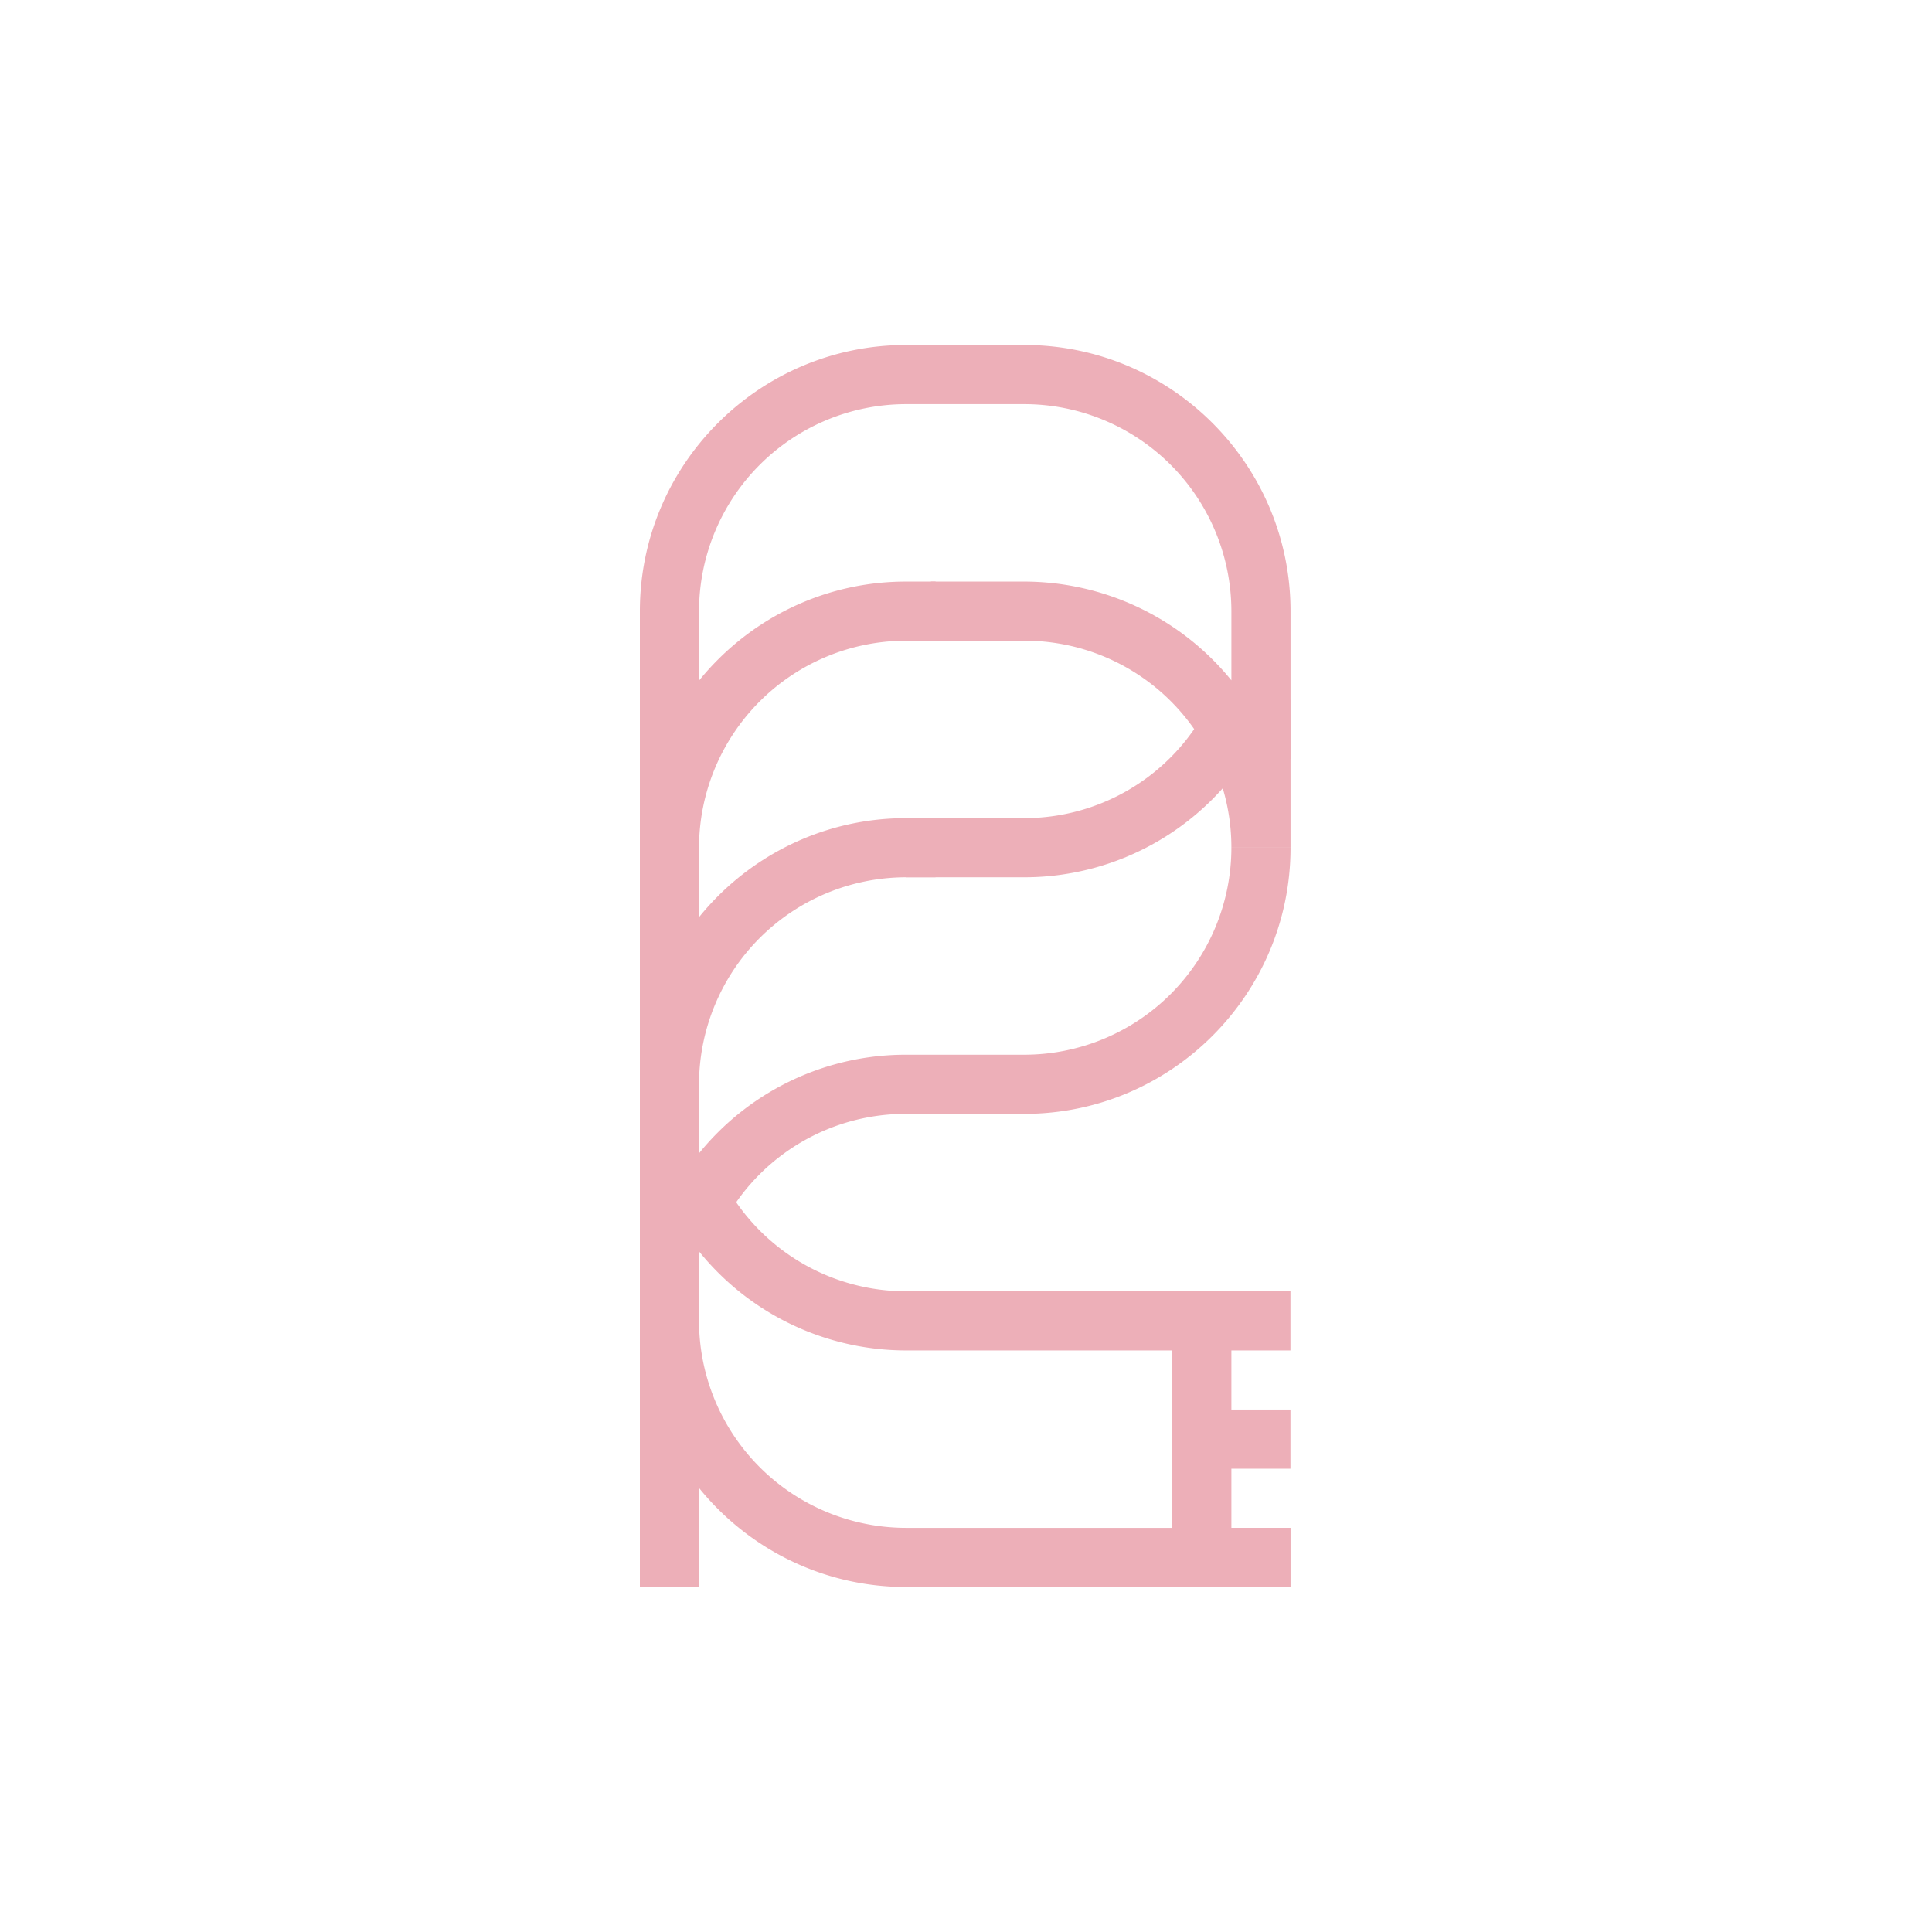 <svg xmlns="http://www.w3.org/2000/svg" viewBox="0 0 1092 1092"><defs><style>.cls-1{fill:#fff;}.cls-2{fill:#edafb8;}</style></defs><title>Asset 21</title><g id="Layer_2" data-name="Layer 2"><g id="Layer_2-2" data-name="Layer 2"><rect class="cls-1" width="1092" height="1092"/></g><g id="Layer_16" data-name="Layer 16"><rect class="cls-2" x="531.68" y="863.57" width="197.7" height="33.43"/><polygon class="cls-2" points="729.38 429 678.15 429 677.9 395.57 729.38 395.57 729.38 429"/><path class="cls-2" d="M395.1,629.57H361.67V345.43C361.67,262.49,429.15,195,512.1,195H579c82.94,0,150.43,67.49,150.43,150.43V479.14H696a116.82,116.82,0,0,0-117-117H526.2V328.71H579a151.13,151.13,0,0,1,117,55.83V345.43a117.13,117.13,0,0,0-117-117H512.1a117.13,117.13,0,0,0-117,117Z"/><rect class="cls-2" x="361.67" y="729.86" width="33.43" height="167.14"/><path class="cls-1" d="M712.67,479.14A133.68,133.68,0,0,1,579,612.86H512.1"/><path class="cls-2" d="M579,495.86H512.1V462.43H579A116.8,116.8,0,0,0,680.11,404l29,16.63A150.31,150.31,0,0,1,579,495.86Z"/><path class="cls-2" d="M696,479.14a117.13,117.13,0,0,1-117,117H512.1A150.23,150.23,0,0,0,361.67,746.57H395.1a116.81,116.81,0,0,1,117-117H579c82.94,0,150.43-67.49,150.43-150.43Z"/><path class="cls-1" d="M378.38,612.86V746.57A133.68,133.68,0,0,0,512.1,880.29H679.24V746.57H512.1a133.18,133.18,0,0,1-115.66-66.86"/><path class="cls-2" d="M696,897H512.1c-82.94,0-150.43-67.49-150.43-150.43V612.86a16.71,16.71,0,1,1,33.43,0V663a16.78,16.78,0,0,1,15.84,8.35A116.8,116.8,0,0,0,512.1,729.86H696ZM395.1,707.3v39.27a117.13,117.13,0,0,0,117,117H662.52V763.29H512.1A150.48,150.48,0,0,1,395.1,707.3Z"/><path class="cls-2" d="M395.1,495.86H361.67V479.14c0-82.94,67.49-150.43,150.43-150.43h16.71v33.43H512.1a117.13,117.13,0,0,0-117,117Z"/><path class="cls-2" d="M395.1,629.57H361.67V612.86c0-82.94,67.49-150.43,150.43-150.43h16.71v33.43H512.1a117.13,117.13,0,0,0-117,117Z"/><rect class="cls-2" x="662.52" y="729.86" width="66.86" height="33.43"/><rect class="cls-2" x="662.52" y="796.71" width="66.86" height="33.43"/><rect class="cls-2" x="662.52" y="863.57" width="66.86" height="33.43"/></g></g></svg>